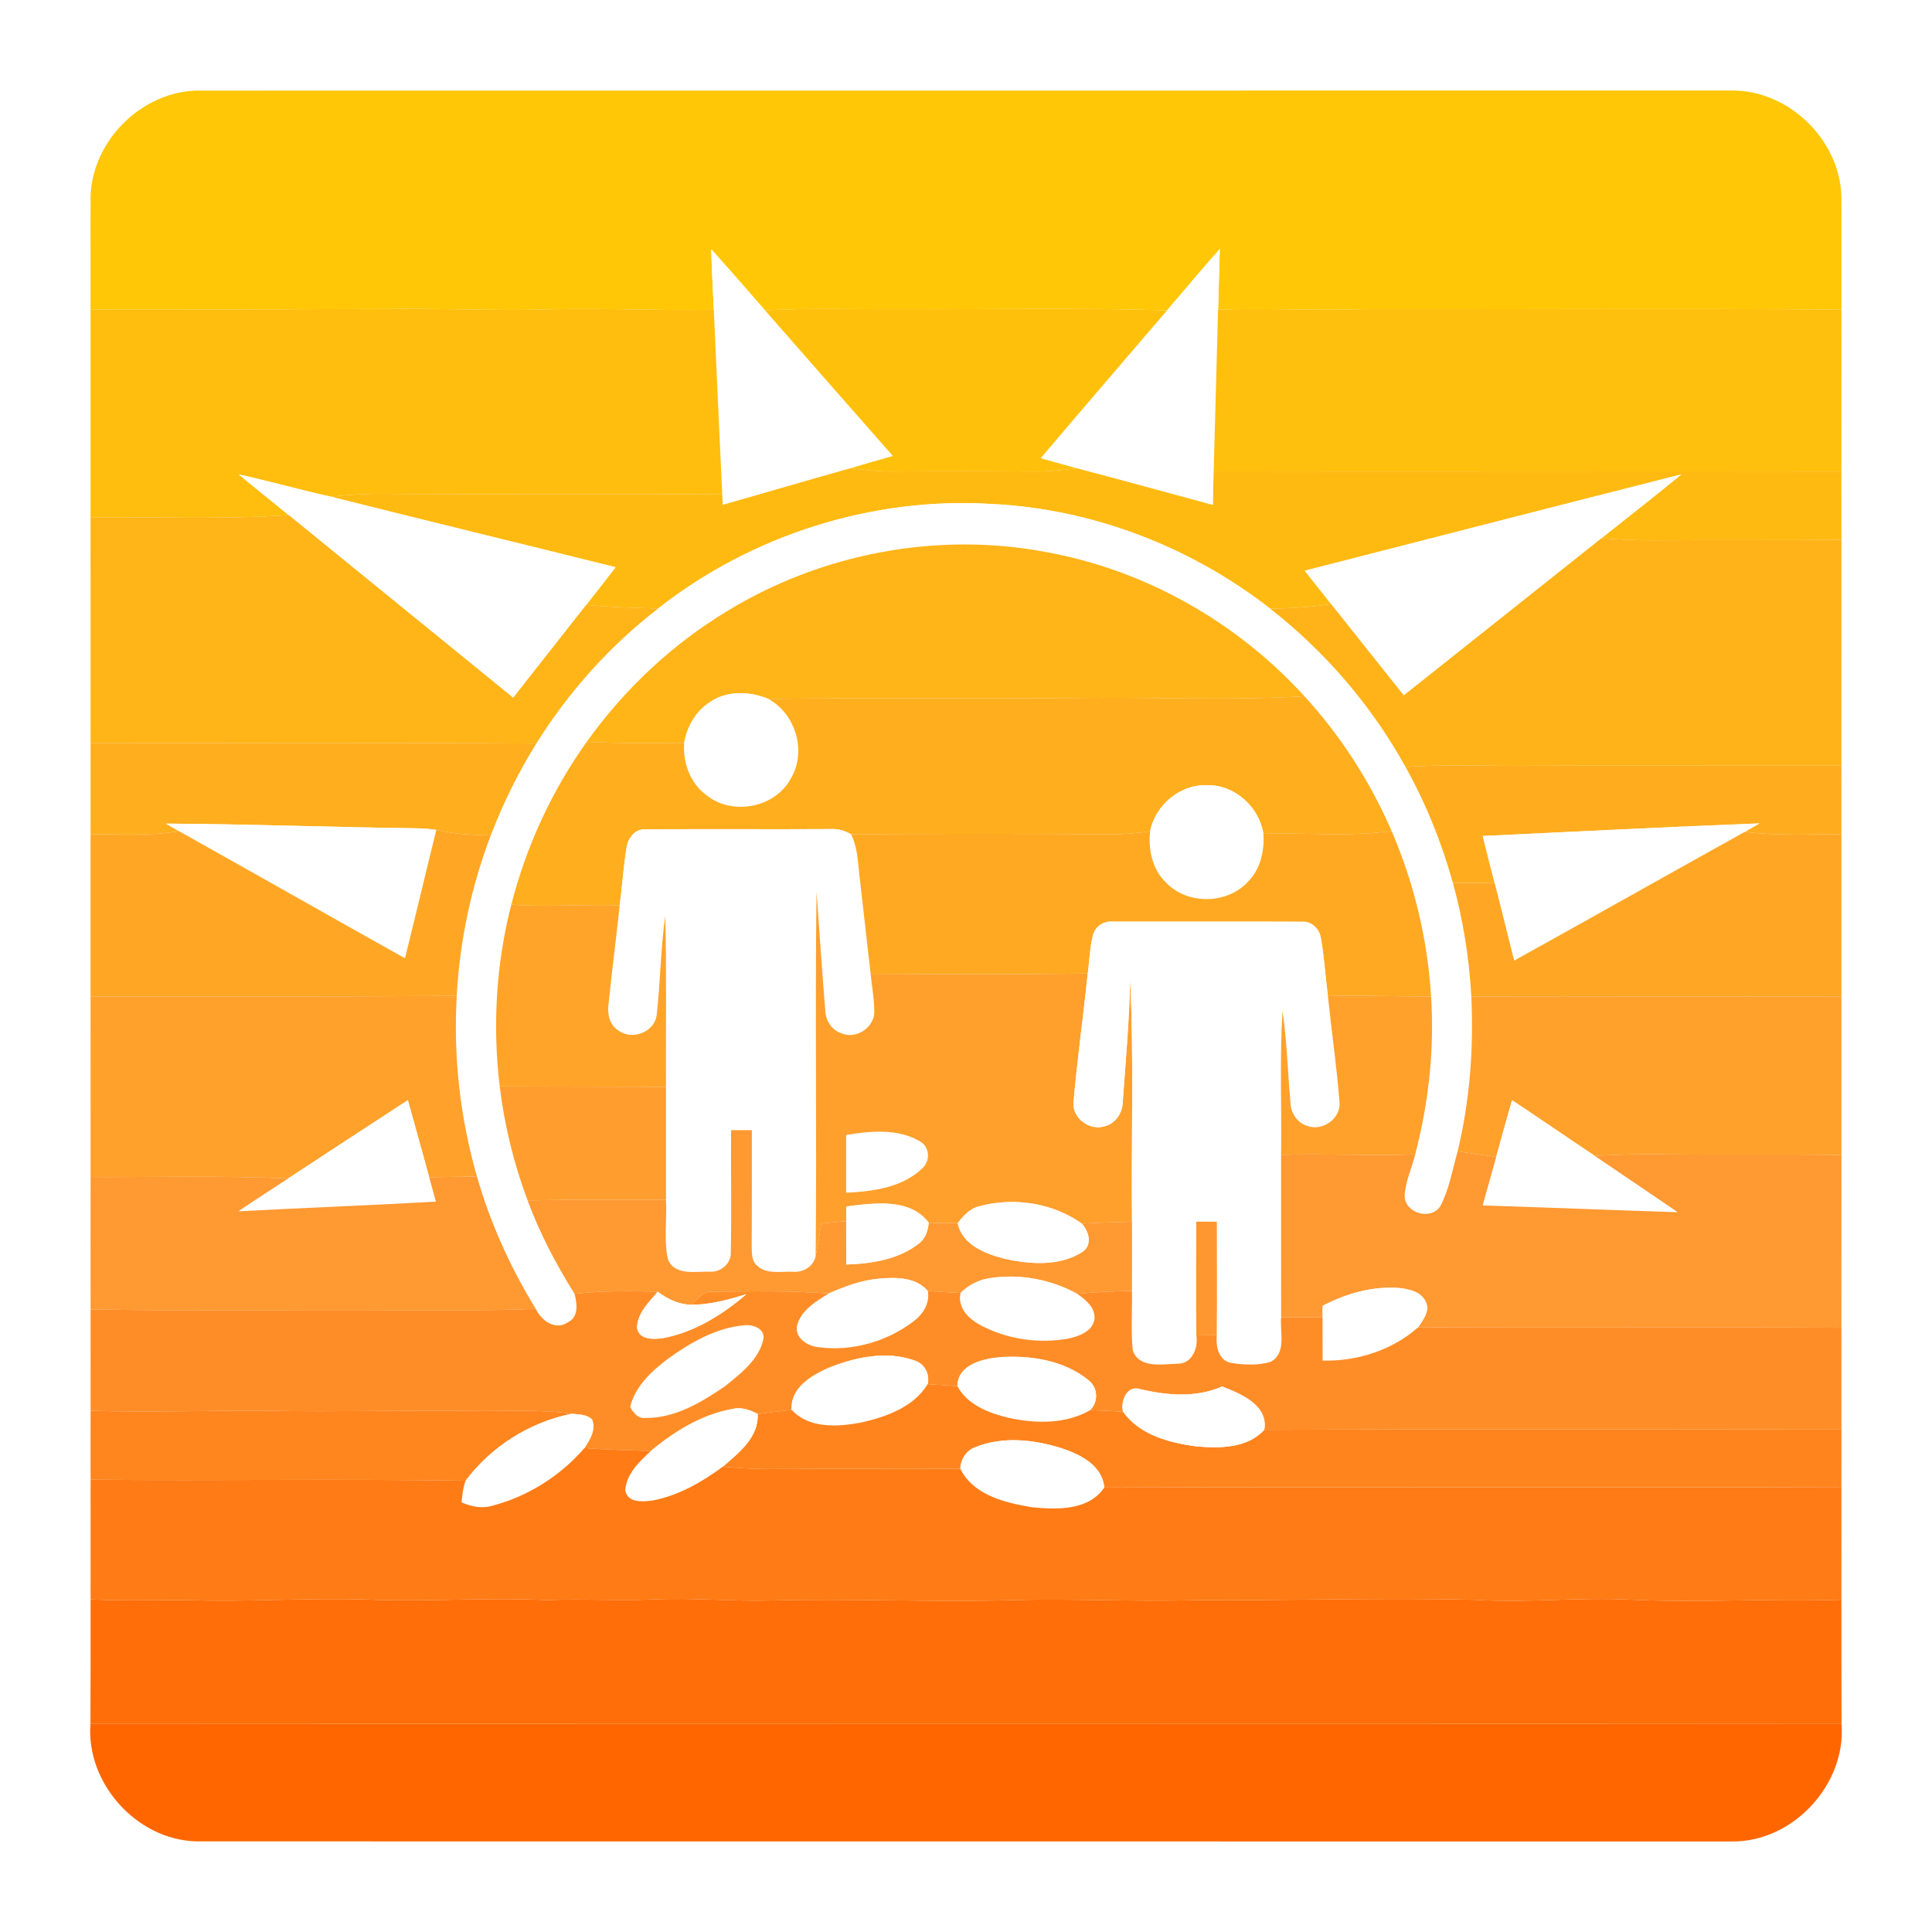 <?xml version="1.0" encoding="UTF-8" ?>
<!DOCTYPE svg PUBLIC "-//W3C//DTD SVG 1.1//EN" "http://www.w3.org/Graphics/SVG/1.1/DTD/svg11.dtd">
<svg width="512pt" height="512pt" viewBox="0 0 512 512" version="1.1" xmlns="http://www.w3.org/2000/svg">
<path fill="#ffffff" d=" M 0.00 0.00 L 512.00 0.00 L 512.00 512.00 L 0.00 512.00 L 0.00 0.00 Z" />
<path fill="#ffc705" d=" M 24.01 51.98 C 24.47 37.38 37.36 24.46 51.97 24.01 C 187.65 23.97 323.33 24.03 459.01 23.99 C 473.98 23.88 487.50 36.99 487.99 51.93 C 488.04 61.97 487.96 72.01 488.00 82.05 C 445.69 81.72 403.37 81.98 361.07 81.94 C 348.31 82.37 335.55 81.59 322.80 82.06 C 323.01 76.70 323.07 71.34 323.26 65.98 C 318.53 71.34 313.93 76.80 309.29 82.24 C 285.88 81.52 262.44 82.03 239.01 81.93 C 226.92 82.01 214.82 81.59 202.73 82.23 C 198.00 76.82 193.28 71.39 188.48 66.05 C 188.64 71.40 188.90 76.75 189.17 82.09 C 175.11 82.36 161.06 81.65 147.00 81.95 C 131.98 82.44 116.97 81.66 101.95 81.88 C 75.96 81.90 49.98 82.18 24.00 82.04 C 24.04 72.02 23.96 62.00 24.01 51.98 Z" />
<path fill="#ffffff" d=" M 188.48 66.05 C 193.28 71.39 198.00 76.82 202.73 82.23 C 214.03 95.10 225.29 108.00 236.62 120.84 C 232.87 121.88 229.14 122.98 225.41 124.09 C 214.09 127.22 202.84 130.59 191.54 133.78 C 191.51 133.09 191.44 131.71 191.40 131.03 C 190.62 114.72 189.92 98.40 189.17 82.09 C 188.90 76.75 188.64 71.40 188.48 66.05 Z" />
<path fill="#ffffff" d=" M 309.29 82.24 C 313.93 76.80 318.53 71.34 323.26 65.98 C 323.07 71.34 323.01 76.70 322.80 82.06 C 322.43 96.35 322.04 110.63 321.64 124.92 C 321.53 127.89 321.47 130.86 321.47 133.83 C 309.47 130.58 297.49 127.28 285.46 124.12 C 282.23 123.25 279.01 122.33 275.79 121.44 C 286.88 108.31 298.13 95.31 309.29 82.24 Z" />
<path fill="#ffbe0e" d=" M 24.00 82.04 C 49.98 82.18 75.96 81.90 101.95 81.88 C 116.97 81.66 131.98 82.44 147.00 81.95 C 161.06 81.65 175.11 82.36 189.17 82.09 C 189.92 98.40 190.62 114.72 191.40 131.03 C 162.60 130.79 133.80 131.05 105.01 130.91 C 99.20 130.70 93.40 131.02 87.63 131.62 C 79.48 129.83 71.46 127.51 63.31 125.75 C 67.67 129.40 72.15 132.91 76.54 136.52 C 59.06 137.67 41.51 136.99 24.00 137.06 C 24.02 118.72 23.99 100.38 24.00 82.04 Z" />
<path fill="#ffc00c" d=" M 202.73 82.23 C 214.82 81.59 226.92 82.01 239.01 81.93 C 262.44 82.03 285.88 81.52 309.29 82.24 C 298.13 95.31 286.88 108.31 275.79 121.44 C 279.01 122.33 282.23 123.25 285.46 124.12 C 281.99 124.46 278.53 124.97 275.03 124.96 C 262.03 124.87 249.03 124.87 236.03 124.95 C 232.47 124.97 228.94 124.47 225.41 124.09 C 229.14 122.98 232.87 121.88 236.62 120.84 C 225.29 108.00 214.03 95.10 202.73 82.23 Z" />
<path fill="#ffbf0d" d=" M 322.80 82.06 C 335.55 81.59 348.31 82.37 361.07 81.94 C 403.37 81.98 445.69 81.72 488.00 82.05 C 488.01 96.35 487.99 110.66 487.99 124.96 C 432.54 124.85 377.09 125.04 321.64 124.92 C 322.04 110.63 322.43 96.35 322.80 82.06 Z" />
<path fill="#ffba12" d=" M 191.54 133.78 C 202.84 130.59 214.09 127.22 225.41 124.09 C 228.94 124.47 232.47 124.97 236.03 124.95 C 249.03 124.87 262.03 124.87 275.03 124.96 C 278.53 124.97 281.99 124.46 285.46 124.12 C 297.49 127.28 309.47 130.58 321.47 133.83 C 321.47 130.86 321.53 127.89 321.64 124.92 C 377.09 125.04 432.54 124.85 487.99 124.96 C 488.01 131.00 487.99 137.03 488.00 143.07 C 471.32 143.21 454.63 143.07 437.95 143.19 C 433.43 143.23 428.91 142.97 424.41 142.63 C 431.46 137.00 438.60 131.46 445.58 125.72 C 412.29 134.16 379.04 142.72 345.78 151.25 C 348.11 154.20 350.45 157.16 352.79 160.11 C 347.42 160.86 342.02 161.25 336.61 161.30 C 315.54 144.88 289.45 134.84 262.73 133.56 C 231.21 131.62 199.23 141.78 174.42 161.26 C 168.05 161.09 161.68 160.94 155.35 160.29 C 157.96 156.99 160.57 153.67 163.14 150.33 C 137.98 144.04 112.77 137.96 87.63 131.62 C 93.40 131.02 99.20 130.70 105.01 130.91 C 133.80 131.05 162.60 130.79 191.40 131.03 C 191.44 131.71 191.51 133.09 191.54 133.78 Z" />
<path fill="#ffffff" d=" M 63.31 125.75 C 71.46 127.51 79.48 129.83 87.63 131.62 C 112.77 137.96 137.98 144.04 163.14 150.33 C 160.57 153.67 157.96 156.99 155.35 160.29 C 148.89 168.48 142.47 176.71 136.00 184.90 C 116.19 168.77 96.37 152.64 76.54 136.52 C 72.15 132.91 67.67 129.40 63.31 125.75 Z" />
<path fill="#ffffff" d=" M 345.78 151.25 C 379.04 142.72 412.29 134.16 445.58 125.72 C 438.60 131.46 431.46 137.00 424.41 142.63 C 406.93 156.50 389.50 170.41 372.02 184.27 C 365.57 176.24 359.21 168.15 352.79 160.11 C 350.45 157.16 348.11 154.20 345.78 151.25 Z" />
<path fill="#ffffff" d=" M 174.42 161.26 C 199.23 141.78 231.21 131.62 262.73 133.56 C 289.45 134.84 315.54 144.88 336.61 161.30 C 351.21 172.70 363.51 187.03 372.48 203.25 C 377.90 212.94 382.04 223.31 385.04 233.99 C 387.73 243.80 389.37 253.90 389.91 264.06 C 390.57 277.83 389.52 291.71 386.29 305.13 C 384.90 310.00 384.08 315.15 381.70 319.65 C 379.20 323.49 372.39 321.56 372.24 316.99 C 372.41 313.16 374.15 309.63 375.04 305.94 C 378.60 292.33 380.16 278.15 379.25 264.10 C 378.34 249.02 374.78 234.11 368.80 220.23 C 363.12 207.17 355.33 195.03 345.70 184.52 C 327.76 164.80 303.34 150.98 277.05 146.27 C 248.36 140.87 217.83 146.65 192.92 161.82 C 178.21 170.65 165.45 182.65 155.49 196.60 C 146.22 209.58 139.45 224.31 135.50 239.75 C 131.47 255.42 130.50 271.85 132.43 287.91 C 133.69 298.22 136.16 308.38 139.82 318.11 C 143.02 326.81 147.36 335.04 152.27 342.89 C 152.92 345.44 153.42 349.03 150.52 350.40 C 147.22 352.72 143.44 349.97 141.99 346.88 C 135.28 335.93 129.93 324.15 126.41 311.79 C 121.93 296.30 120.12 280.02 121.04 263.92 C 121.84 249.31 124.91 234.83 130.14 221.17 C 133.35 212.77 137.39 204.69 142.12 197.05 C 150.69 183.36 161.61 171.12 174.42 161.26 Z" />
<path fill="#ffb418" d=" M 24.00 137.06 C 41.51 136.99 59.06 137.67 76.54 136.52 C 96.37 152.64 116.19 168.77 136.00 184.90 C 142.47 176.71 148.89 168.48 155.35 160.29 C 161.68 160.94 168.05 161.09 174.42 161.26 C 161.61 171.12 150.69 183.36 142.12 197.05 C 102.75 196.77 63.38 196.90 24.01 196.96 C 24.01 176.99 23.99 157.03 24.00 137.06 Z" />
<path fill="#ffb319" d=" M 372.02 184.27 C 389.50 170.41 406.93 156.50 424.41 142.63 C 428.91 142.97 433.43 143.23 437.95 143.19 C 454.63 143.07 471.32 143.21 488.00 143.07 C 488.01 163.02 487.99 182.97 487.99 202.91 C 458.33 202.95 428.67 202.84 399.01 202.95 C 390.17 202.88 381.31 202.66 372.48 203.25 C 363.51 187.03 351.21 172.70 336.61 161.30 C 342.02 161.25 347.42 160.86 352.79 160.11 C 359.21 168.15 365.57 176.24 372.02 184.27 Z" />
<path fill="#ffb418" d=" M 192.92 161.82 C 217.83 146.65 248.36 140.87 277.05 146.27 C 303.34 150.98 327.76 164.80 345.70 184.52 C 325.16 185.74 304.56 184.64 283.99 185.00 C 257.20 185.14 230.41 184.87 203.62 185.22 C 198.47 183.07 192.09 182.95 187.52 186.50 C 184.11 188.93 182.04 192.79 181.32 196.86 C 172.71 196.89 164.09 197.03 155.49 196.60 C 165.45 182.65 178.21 170.65 192.92 161.82 Z" />
<path fill="#ffffff" d=" M 187.52 186.50 C 192.09 182.95 198.47 183.07 203.62 185.22 C 210.94 189.23 213.87 199.24 209.51 206.44 C 205.30 214.12 194.04 216.21 187.25 210.76 C 182.90 207.61 180.92 202.11 181.32 196.86 C 182.04 192.79 184.11 188.93 187.52 186.50 Z" />
<path fill="#ffae1e" d=" M 203.62 185.22 C 230.41 184.87 257.20 185.14 283.99 185.00 C 304.56 184.64 325.16 185.74 345.70 184.52 C 355.33 195.03 363.12 207.17 368.80 220.23 C 357.53 221.80 346.13 220.62 334.81 220.97 C 333.71 213.87 327.23 207.96 319.95 208.08 C 312.74 207.79 306.18 213.35 304.78 220.33 C 301.54 220.74 298.28 221.08 295.01 221.11 C 271.84 220.91 248.68 220.95 225.51 221.08 C 223.85 220.09 221.96 219.59 220.03 219.71 C 203.65 219.82 187.27 219.65 170.91 219.80 C 168.10 219.64 166.27 222.38 166.00 224.89 C 165.22 229.88 164.88 234.92 164.23 239.92 C 154.65 239.61 145.07 240.41 135.50 239.75 C 139.45 224.31 146.22 209.58 155.49 196.60 C 164.09 197.03 172.71 196.89 181.32 196.86 C 180.92 202.11 182.90 207.61 187.25 210.76 C 194.04 216.21 205.30 214.12 209.51 206.44 C 213.87 199.24 210.94 189.23 203.62 185.22 Z" />
<path fill="#ffae1e" d=" M 24.01 196.96 C 63.38 196.90 102.75 196.77 142.12 197.05 C 137.39 204.69 133.35 212.77 130.14 221.17 C 125.27 221.43 120.39 221.03 115.64 219.93 C 113.79 219.64 111.92 219.53 110.05 219.50 C 88.02 219.23 65.99 218.39 43.96 218.27 C 45.14 218.94 46.32 219.62 47.50 220.30 C 39.72 221.54 31.84 221.09 24.00 221.06 C 24.01 213.02 23.99 204.99 24.01 196.96 Z" />
<path fill="#ffad1f" d=" M 372.48 203.25 C 381.31 202.66 390.17 202.88 399.01 202.95 C 428.67 202.84 458.33 202.95 487.99 202.91 C 488.01 208.95 488.00 214.98 488.00 221.02 C 479.46 221.10 470.88 221.53 462.38 220.45 C 463.67 219.71 464.95 218.96 466.25 218.21 C 441.81 219.15 417.38 220.39 392.95 221.55 C 393.98 225.71 395.01 229.87 396.11 234.02 C 392.41 234.03 388.73 234.02 385.04 233.99 C 382.04 223.31 377.90 212.94 372.48 203.25 Z" />
<path fill="#ffffff" d=" M 304.78 220.33 C 306.18 213.35 312.74 207.79 319.95 208.08 C 327.23 207.96 333.71 213.87 334.81 220.97 C 335.12 225.55 334.02 230.40 330.68 233.72 C 325.15 239.67 314.76 239.81 309.09 233.98 C 305.41 230.50 304.25 225.23 304.78 220.33 Z" />
<path fill="#ffffff" d=" M 43.96 218.27 C 65.99 218.39 88.02 219.23 110.05 219.50 C 111.92 219.53 113.79 219.64 115.64 219.93 C 112.81 231.25 110.16 242.62 107.32 253.95 C 87.36 242.78 67.46 231.48 47.50 220.30 C 46.32 219.62 45.14 218.94 43.96 218.27 Z" />
<path fill="#ffffff" d=" M 392.95 221.55 C 417.38 220.39 441.81 219.15 466.25 218.21 C 464.95 218.96 463.67 219.71 462.38 220.45 C 441.99 231.79 421.67 243.25 401.27 254.57 C 399.53 247.73 397.88 240.86 396.11 234.02 C 395.01 229.87 393.98 225.71 392.95 221.55 Z" />
<path fill="#ffa725" d=" M 47.50 220.30 C 67.46 231.48 87.36 242.78 107.32 253.95 C 110.16 242.62 112.81 231.25 115.64 219.93 C 120.39 221.03 125.27 221.43 130.14 221.17 C 124.91 234.83 121.84 249.31 121.04 263.92 C 88.70 264.14 56.35 264.05 24.00 264.05 C 24.00 249.72 24.00 235.39 24.00 221.06 C 31.84 221.09 39.72 221.54 47.50 220.30 Z" />
<path fill="#ffffff" d=" M 166.00 224.89 C 166.27 222.38 168.10 219.64 170.91 219.80 C 187.27 219.65 203.65 219.82 220.03 219.71 C 221.96 219.59 223.85 220.09 225.51 221.08 C 227.27 224.43 227.31 228.27 227.75 231.94 C 228.72 240.65 229.74 249.35 230.72 258.06 C 231.05 261.63 231.82 265.19 231.67 268.79 C 231.16 272.64 226.78 275.33 223.12 273.89 C 220.49 273.08 218.78 270.53 218.71 267.82 C 217.85 257.31 217.13 246.79 216.39 236.27 C 215.97 268.49 216.50 300.72 216.15 332.93 C 215.60 335.67 212.76 337.28 210.10 337.03 C 206.95 336.90 203.10 337.80 200.59 335.38 C 199.07 334.05 199.28 331.89 199.21 330.08 C 199.27 319.88 199.24 309.69 199.25 299.50 C 197.41 299.50 195.58 299.50 193.75 299.50 C 193.67 310.36 193.89 321.22 193.67 332.07 C 193.71 334.97 190.91 337.22 188.11 337.00 C 184.39 336.91 178.82 338.14 177.04 333.80 C 175.85 328.62 176.77 323.22 176.50 317.95 C 176.49 307.97 176.51 297.99 176.50 288.01 C 176.43 272.93 176.67 257.85 176.31 242.77 C 175.04 251.46 175.03 260.26 174.03 268.97 C 173.51 273.52 167.52 275.79 163.93 273.11 C 161.48 271.67 160.88 268.60 161.28 265.99 C 162.17 257.29 163.29 248.61 164.23 239.92 C 164.88 234.92 165.22 229.88 166.00 224.89 Z" />
<path fill="#ffa923" d=" M 295.01 221.11 C 298.28 221.08 301.54 220.74 304.78 220.33 C 304.25 225.23 305.41 230.50 309.09 233.98 C 314.76 239.81 325.15 239.67 330.68 233.72 C 334.02 230.40 335.12 225.55 334.81 220.97 C 346.13 220.62 357.53 221.80 368.80 220.23 C 374.78 234.11 378.34 249.02 379.25 264.10 C 370.13 264.09 361.02 263.72 351.91 263.98 C 351.25 258.90 350.94 253.77 350.07 248.72 C 349.75 246.28 347.63 244.06 345.06 244.27 C 328.36 244.20 311.66 244.27 294.96 244.24 C 292.66 243.99 290.33 245.40 289.70 247.67 C 288.80 251.04 288.72 254.55 288.27 258.00 C 269.09 258.26 249.90 258.17 230.72 258.06 C 229.74 249.35 228.72 240.65 227.75 231.94 C 227.31 228.27 227.27 224.43 225.51 221.08 C 248.68 220.95 271.84 220.91 295.01 221.11 Z" />
<path fill="#ffa725" d=" M 401.27 254.57 C 421.67 243.25 441.99 231.79 462.38 220.45 C 470.88 221.53 479.46 221.10 488.00 221.02 C 488.00 235.36 488.00 249.70 488.00 264.04 C 455.30 264.15 422.60 263.97 389.91 264.06 C 389.37 253.90 387.73 243.80 385.04 233.99 C 388.73 234.02 392.41 234.03 396.11 234.02 C 397.88 240.86 399.53 247.73 401.27 254.57 Z" />
<path fill="#ffa02c" d=" M 216.15 332.93 C 216.50 300.72 215.97 268.49 216.39 236.27 C 217.13 246.79 217.85 257.31 218.71 267.82 C 218.78 270.53 220.49 273.08 223.12 273.89 C 226.78 275.33 231.16 272.64 231.67 268.79 C 231.82 265.19 231.05 261.63 230.72 258.06 C 249.90 258.17 269.09 258.26 288.27 258.00 C 287.08 269.33 285.51 280.63 284.50 291.97 C 284.03 296.19 288.62 299.67 292.59 298.51 C 295.54 297.87 297.52 294.97 297.53 292.02 C 298.33 281.20 299.27 270.38 299.50 259.53 C 300.53 280.93 299.76 302.38 299.99 323.80 C 295.55 323.85 291.11 324.04 286.67 324.26 C 279.03 318.80 268.77 317.23 259.75 319.62 C 257.14 320.15 255.34 322.14 253.80 324.15 C 251.24 324.12 248.69 324.10 246.13 324.04 C 241.12 317.37 231.49 318.83 224.26 319.74 C 224.25 321.02 224.25 322.30 224.25 323.59 C 222.04 323.81 219.84 324.04 217.64 324.27 C 217.17 327.16 216.77 330.06 216.15 332.93 Z" />
<path fill="#ffa428" d=" M 135.50 239.75 C 145.07 240.41 154.65 239.61 164.23 239.92 C 163.29 248.61 162.17 257.29 161.28 265.99 C 160.88 268.60 161.48 271.67 163.93 273.11 C 167.52 275.79 173.51 273.52 174.03 268.97 C 175.03 260.26 175.04 251.46 176.31 242.77 C 176.67 257.85 176.43 272.93 176.50 288.01 C 161.81 288.01 147.12 287.92 132.43 287.91 C 130.50 271.85 131.47 255.42 135.50 239.75 Z" />
<path fill="#ffffff" d=" M 289.70 247.67 C 290.33 245.40 292.66 243.99 294.96 244.24 C 311.66 244.27 328.36 244.20 345.06 244.27 C 347.63 244.06 349.75 246.28 350.07 248.72 C 350.94 253.77 351.25 258.90 351.91 263.98 C 352.87 273.32 354.25 282.63 354.98 292.00 C 355.46 296.43 350.44 299.92 346.38 298.36 C 343.72 297.53 342.00 294.86 341.99 292.13 C 341.24 284.06 341.07 275.94 339.88 267.91 C 339.10 280.60 339.68 293.33 339.50 306.04 C 339.52 320.39 339.48 334.74 339.51 349.09 C 339.13 353.02 341.04 358.55 336.75 360.90 C 333.35 361.93 329.61 361.72 326.13 361.17 C 322.84 360.39 322.19 356.71 322.45 353.85 C 322.57 343.82 322.47 333.79 322.48 323.76 C 320.66 323.76 318.84 323.76 317.02 323.75 C 317.02 333.79 316.95 343.84 317.04 353.89 C 317.57 357.25 315.95 361.46 311.98 361.40 C 307.99 361.54 301.93 362.70 300.20 357.91 C 299.66 352.67 300.09 347.38 299.98 342.12 C 300.02 336.02 299.99 329.91 299.99 323.80 C 299.76 302.38 300.53 280.93 299.50 259.53 C 299.27 270.38 298.33 281.20 297.53 292.02 C 297.52 294.97 295.54 297.87 292.59 298.51 C 288.62 299.67 284.03 296.19 284.50 291.97 C 285.51 280.63 287.08 269.33 288.27 258.00 C 288.72 254.55 288.80 251.04 289.70 247.67 Z" />
<path fill="#ffa12b" d=" M 24.00 264.05 C 56.35 264.05 88.70 264.14 121.04 263.92 C 120.12 280.02 121.93 296.30 126.41 311.79 C 122.19 311.86 117.96 311.92 113.74 311.99 C 111.86 305.17 110.00 298.36 108.09 291.55 C 97.49 298.43 86.93 305.39 76.35 312.31 C 58.91 311.55 41.45 312.00 24.01 311.93 C 24.01 295.97 23.99 280.01 24.00 264.05 Z" />
<path fill="#ffa12b" d=" M 351.91 263.98 C 361.02 263.72 370.13 264.09 379.25 264.10 C 380.16 278.15 378.60 292.33 375.04 305.94 C 363.19 306.36 351.35 305.70 339.50 306.04 C 339.68 293.33 339.10 280.60 339.88 267.91 C 341.07 275.94 341.24 284.06 341.99 292.13 C 342.00 294.86 343.72 297.53 346.38 298.36 C 350.44 299.92 355.46 296.43 354.98 292.00 C 354.25 282.63 352.87 273.32 351.91 263.98 Z" />
<path fill="#ffa12b" d=" M 389.91 264.06 C 422.60 263.97 455.30 264.15 488.00 264.04 C 488.00 278.05 487.99 292.07 488.00 306.08 C 471.99 305.86 455.98 306.10 439.97 305.90 C 434.18 305.81 428.40 306.00 422.62 306.32 C 415.30 301.42 408.04 296.44 400.71 291.56 C 399.26 296.55 397.88 301.57 396.51 306.58 C 393.10 306.14 389.69 305.67 386.29 305.13 C 389.52 291.71 390.57 277.83 389.91 264.06 Z" />
<path fill="#ff9e2e" d=" M 132.43 287.91 C 147.12 287.92 161.81 288.01 176.50 288.01 C 176.51 297.99 176.49 307.97 176.50 317.95 C 164.27 317.97 152.05 317.88 139.82 318.11 C 136.16 308.38 133.69 298.22 132.43 287.91 Z" />
<path fill="#ffffff" d=" M 76.35 312.31 C 86.93 305.39 97.49 298.43 108.09 291.55 C 110.00 298.36 111.86 305.17 113.74 311.99 C 114.33 314.14 114.92 316.30 115.52 318.45 C 98.07 319.42 80.61 320.09 63.15 321.01 C 67.51 318.04 71.95 315.21 76.35 312.31 Z" />
<path fill="#ffffff" d=" M 396.51 306.58 C 397.88 301.57 399.26 296.55 400.71 291.56 C 408.04 296.44 415.30 301.42 422.62 306.32 C 429.94 311.32 437.32 316.21 444.61 321.25 C 427.38 320.70 410.15 320.00 392.92 319.45 C 394.12 315.16 395.31 310.86 396.51 306.58 Z" />
<path fill="#ff9932" d=" M 193.75 299.50 C 195.58 299.50 197.41 299.50 199.25 299.50 C 199.24 309.69 199.27 319.88 199.21 330.08 C 199.28 331.89 199.07 334.05 200.59 335.38 C 203.10 337.80 206.95 336.90 210.10 337.03 C 212.76 337.28 215.60 335.67 216.15 332.93 C 216.77 330.06 217.17 327.16 217.64 324.27 C 219.84 324.04 222.04 323.81 224.25 323.59 C 224.24 327.43 224.24 331.27 224.26 335.11 C 230.98 334.88 238.15 333.80 243.58 329.50 C 245.29 328.22 245.93 326.08 246.13 324.04 C 248.69 324.10 251.24 324.12 253.80 324.15 C 255.01 329.93 261.07 332.23 266.15 333.56 C 272.91 335.07 280.72 335.66 286.81 331.79 C 289.60 329.99 288.58 326.29 286.67 324.26 C 291.11 324.04 295.55 323.85 299.99 323.80 C 299.99 329.91 300.02 336.02 299.98 342.12 C 295.13 342.19 290.29 342.42 285.46 342.88 C 278.60 339.10 270.48 337.55 262.73 338.66 C 259.63 339.02 256.77 340.45 254.56 342.64 C 251.66 342.52 248.77 342.35 245.89 342.13 C 242.71 338.45 237.49 338.45 233.05 338.85 C 228.33 339.23 223.87 340.93 219.57 342.80 C 209.39 342.02 199.16 342.23 188.96 342.32 C 186.42 342.02 184.89 344.18 183.32 345.77 C 179.96 345.77 176.94 344.30 174.31 342.32 C 166.96 342.13 159.58 342.05 152.27 342.89 C 147.36 335.04 143.02 326.81 139.82 318.11 C 152.05 317.88 164.27 317.97 176.50 317.95 C 176.77 323.22 175.85 328.62 177.04 333.80 C 178.82 338.14 184.39 336.91 188.11 337.00 C 190.91 337.22 193.71 334.97 193.67 332.07 C 193.89 321.22 193.67 310.36 193.75 299.50 Z" />
<path fill="#ffffff" d=" M 224.25 300.77 C 230.59 299.74 237.74 299.02 243.55 302.34 C 246.31 303.67 246.70 307.48 244.51 309.53 C 239.21 314.72 231.33 315.76 224.25 316.08 C 224.23 310.97 224.25 305.87 224.25 300.77 Z" />
<path fill="#ff9931" d=" M 381.70 319.65 C 384.08 315.15 384.90 310.00 386.29 305.13 C 389.69 305.67 393.10 306.14 396.51 306.58 C 395.31 310.86 394.12 315.16 392.92 319.45 C 410.15 320.00 427.38 320.70 444.61 321.25 C 437.32 316.21 429.94 311.32 422.62 306.32 C 428.40 306.00 434.18 305.81 439.97 305.90 C 455.98 306.10 471.99 305.86 488.00 306.08 C 488.00 321.34 488.01 336.60 487.99 351.86 C 450.61 351.67 413.22 351.93 375.84 351.73 C 377.08 349.82 378.98 347.54 377.89 345.14 C 376.82 342.43 373.61 341.66 371.01 341.36 C 363.89 340.74 356.77 342.78 350.50 346.06 C 350.49 346.81 350.49 348.31 350.49 349.05 C 346.83 349.11 343.17 349.12 339.51 349.09 C 339.48 334.74 339.52 320.39 339.50 306.04 C 351.35 305.70 363.19 306.36 375.04 305.94 C 374.15 309.63 372.41 313.16 372.24 316.99 C 372.39 321.56 379.20 323.49 381.70 319.65 Z" />
<path fill="#ff9931" d=" M 24.01 311.93 C 41.45 312.00 58.91 311.55 76.35 312.31 C 71.95 315.21 67.51 318.04 63.15 321.01 C 80.61 320.09 98.07 319.42 115.52 318.45 C 114.92 316.30 114.33 314.14 113.74 311.99 C 117.96 311.92 122.19 311.86 126.41 311.79 C 129.93 324.15 135.28 335.93 141.99 346.88 C 128.99 347.41 115.98 347.16 102.98 347.20 C 76.66 347.06 50.33 347.49 24.01 347.01 C 23.99 335.31 24.01 323.62 24.01 311.93 Z" />
<path fill="#ffffff" d=" M 224.26 319.74 C 231.49 318.83 241.12 317.37 246.13 324.04 C 245.93 326.08 245.29 328.22 243.58 329.50 C 238.15 333.80 230.98 334.88 224.26 335.11 C 224.24 331.27 224.24 327.43 224.25 323.59 C 224.25 322.30 224.25 321.02 224.26 319.74 Z" />
<path fill="#ffffff" d=" M 259.75 319.62 C 268.77 317.23 279.03 318.80 286.67 324.26 C 288.58 326.29 289.60 329.99 286.81 331.79 C 280.72 335.66 272.91 335.07 266.15 333.56 C 261.07 332.23 255.01 329.93 253.80 324.15 C 255.34 322.14 257.14 320.15 259.75 319.62 Z" />
<path fill="#ff9731" d=" M 317.02 323.75 C 318.84 323.76 320.66 323.76 322.48 323.76 C 322.47 333.79 322.57 343.82 322.45 353.85 C 320.65 353.86 318.84 353.87 317.04 353.89 C 316.95 343.84 317.02 333.79 317.02 323.75 Z" />
<path fill="#ffffff" d=" M 262.73 338.66 C 270.48 337.55 278.60 339.10 285.46 342.88 C 287.76 344.45 290.55 346.73 290.00 349.89 C 289.28 352.99 285.81 354.14 283.06 354.76 C 275.43 356.11 267.32 354.99 260.41 351.48 C 257.07 349.84 253.61 346.77 254.56 342.64 C 256.77 340.45 259.63 339.02 262.73 338.66 Z" />
<path fill="#ffffff" d=" M 219.57 342.80 C 223.87 340.93 228.33 339.23 233.05 338.85 C 237.49 338.45 242.71 338.45 245.89 342.13 C 246.45 345.32 244.66 348.26 242.17 350.11 C 235.10 355.55 225.79 358.20 216.92 357.03 C 213.99 356.73 210.46 354.55 211.27 351.14 C 212.38 347.15 216.27 344.87 219.57 342.80 Z" />
<path fill="#ffffff" d=" M 350.50 346.06 C 356.77 342.78 363.89 340.74 371.01 341.36 C 373.61 341.66 376.82 342.43 377.89 345.14 C 378.98 347.54 377.08 349.82 375.84 351.73 C 368.96 357.84 359.63 360.81 350.50 360.57 C 350.49 356.73 350.48 352.89 350.49 349.05 C 350.49 348.31 350.49 346.81 350.50 346.06 Z" />
<path fill="#ff8d27" d=" M 152.27 342.89 C 159.58 342.05 166.96 342.13 174.31 342.32 C 171.95 345.14 168.86 348.00 168.83 351.96 C 169.45 355.17 173.31 354.97 175.79 354.60 C 184.09 353.03 191.50 348.38 197.83 342.95 C 193.12 344.43 188.30 345.75 183.32 345.77 C 184.89 344.18 186.42 342.02 188.96 342.32 C 199.16 342.23 209.39 342.02 219.57 342.80 C 216.27 344.87 212.38 347.15 211.27 351.14 C 210.46 354.55 213.99 356.73 216.92 357.03 C 225.79 358.20 235.10 355.55 242.17 350.11 C 244.66 348.26 246.45 345.32 245.89 342.13 C 248.77 342.35 251.66 342.52 254.56 342.64 C 253.61 346.77 257.07 349.84 260.41 351.48 C 267.32 354.99 275.43 356.11 283.06 354.76 C 285.81 354.14 289.28 352.99 290.00 349.89 C 290.55 346.73 287.76 344.45 285.46 342.88 C 290.29 342.42 295.13 342.19 299.98 342.12 C 300.09 347.38 299.66 352.67 300.20 357.91 C 301.93 362.70 307.99 361.54 311.98 361.40 C 315.95 361.46 317.57 357.25 317.04 353.89 C 318.84 353.87 320.65 353.86 322.45 353.85 C 322.19 356.71 322.84 360.39 326.13 361.17 C 329.61 361.72 333.35 361.93 336.75 360.90 C 341.04 358.55 339.13 353.02 339.51 349.09 C 343.17 349.12 346.83 349.11 350.49 349.05 C 350.48 352.89 350.49 356.73 350.50 360.57 C 359.63 360.81 368.96 357.84 375.84 351.73 C 413.22 351.93 450.61 351.67 487.99 351.86 C 487.97 360.86 488.04 369.85 488.00 378.85 C 437.01 378.79 386.03 378.68 335.05 378.91 C 336.16 372.34 328.81 369.36 323.88 367.44 C 316.86 370.53 308.97 369.80 301.72 368.03 C 298.48 367.30 296.93 371.53 297.62 374.12 C 294.72 373.93 291.81 373.79 288.91 373.71 C 291.18 371.38 290.98 367.60 288.32 365.66 C 281.90 360.47 273.06 359.14 265.03 359.66 C 260.44 360.11 253.85 361.57 253.71 367.34 C 251.09 367.15 248.47 366.98 245.85 366.81 C 246.45 364.14 245.03 361.39 242.39 360.56 C 234.95 357.88 226.67 359.64 219.56 362.51 C 214.95 364.54 209.40 367.84 209.81 373.65 C 206.80 373.95 203.80 374.33 200.80 374.74 C 198.73 373.60 196.38 372.81 194.01 373.41 C 185.94 374.88 178.71 379.33 172.48 384.53 C 166.61 384.36 160.73 384.20 154.87 383.77 C 156.29 381.56 158.03 378.90 156.90 376.19 C 155.50 374.78 153.39 374.90 151.58 374.64 C 143.09 373.48 134.54 374.03 126.01 373.92 C 107.68 373.70 89.34 374.20 71.00 373.88 C 55.33 373.76 39.67 374.34 24.01 373.87 C 23.97 364.91 24.05 355.96 24.01 347.01 C 50.33 347.49 76.66 347.06 102.98 347.20 C 115.98 347.16 128.99 347.41 141.99 346.88 C 143.44 349.97 147.22 352.72 150.52 350.40 C 153.42 349.03 152.92 345.44 152.27 342.89 Z" />
<path fill="#ffffff" d=" M 168.83 351.96 C 168.86 348.00 171.95 345.14 174.31 342.32 C 176.94 344.30 179.96 345.77 183.32 345.77 C 188.30 345.75 193.12 344.43 197.83 342.95 C 191.50 348.38 184.09 353.03 175.79 354.60 C 173.31 354.97 169.45 355.17 168.83 351.96 Z" />
<path fill="#ffffff" d=" M 177.01 360.09 C 182.91 355.84 189.57 351.97 196.94 351.24 C 199.32 350.88 202.88 351.97 202.29 355.03 C 201.04 360.40 196.29 363.98 192.23 367.30 C 185.94 371.60 178.82 375.93 170.94 375.77 C 168.97 375.97 167.81 374.33 167.00 372.82 C 168.36 367.33 172.67 363.38 177.01 360.09 Z" />
<path fill="#ffffff" d=" M 219.56 362.51 C 226.67 359.64 234.95 357.88 242.39 360.56 C 245.03 361.39 246.45 364.14 245.85 366.81 C 242.09 372.97 234.75 375.52 228.05 377.02 C 221.92 378.14 214.46 378.63 209.81 373.65 C 209.40 367.84 214.95 364.54 219.56 362.51 Z" />
<path fill="#ffffff" d=" M 253.71 367.34 C 253.85 361.57 260.44 360.11 265.03 359.66 C 273.06 359.14 281.90 360.47 288.32 365.66 C 290.98 367.60 291.18 371.38 288.91 373.71 C 282.41 377.44 274.49 377.30 267.36 375.75 C 262.12 374.50 256.41 372.37 253.71 367.34 Z" />
<path fill="#ff841e" d=" M 228.05 377.02 C 234.75 375.52 242.09 372.97 245.85 366.81 C 248.47 366.98 251.09 367.15 253.71 367.34 C 256.41 372.37 262.12 374.50 267.36 375.75 C 274.49 377.30 282.41 377.44 288.91 373.71 C 291.81 373.79 294.72 373.93 297.62 374.12 C 302.02 380.31 309.95 382.37 317.09 383.31 C 323.24 383.84 330.54 383.84 335.05 378.91 C 386.03 378.68 437.01 378.79 488.00 378.85 C 487.98 383.92 488.02 389.00 487.99 394.08 C 422.87 394.30 357.75 393.98 292.64 394.22 C 292.14 388.35 286.29 385.43 281.33 383.80 C 274.02 381.50 265.73 380.57 258.47 383.52 C 256.05 384.41 254.62 386.70 254.49 389.23 C 237.67 389.31 220.85 389.17 204.03 389.30 C 199.86 389.32 195.69 389.05 191.54 388.70 C 195.76 385.05 201.10 380.94 200.80 374.74 C 203.80 374.33 206.80 373.95 209.81 373.65 C 214.46 378.63 221.92 378.14 228.05 377.02 Z" />
<path fill="#ffffff" d=" M 297.62 374.12 C 296.93 371.53 298.48 367.30 301.72 368.03 C 308.97 369.80 316.86 370.53 323.88 367.44 C 328.81 369.36 336.16 372.34 335.05 378.91 C 330.54 383.84 323.24 383.84 317.09 383.31 C 309.95 382.37 302.02 380.31 297.62 374.12 Z" />
<path fill="#ffffff" d=" M 172.48 384.53 C 178.71 379.33 185.94 374.88 194.01 373.41 C 196.38 372.81 198.73 373.60 200.80 374.74 C 201.10 380.94 195.76 385.05 191.54 388.70 C 186.00 392.80 179.78 396.36 172.94 397.65 C 170.37 398.00 166.26 398.36 165.70 394.93 C 166.01 390.56 169.45 387.32 172.48 384.53 Z" />
<path fill="#ff851f" d=" M 24.01 373.87 C 39.67 374.34 55.33 373.76 71.00 373.88 C 89.34 374.20 107.68 373.70 126.01 373.92 C 134.54 374.03 143.09 373.48 151.58 374.64 C 140.47 376.85 130.18 383.33 123.39 392.40 C 90.27 391.88 57.14 392.44 24.01 392.13 C 23.97 386.04 24.03 379.95 24.01 373.87 Z" />
<path fill="#ffffff" d=" M 123.39 392.40 C 130.18 383.33 140.47 376.85 151.58 374.64 C 153.39 374.90 155.50 374.78 156.90 376.19 C 158.03 378.90 156.29 381.56 154.87 383.77 C 148.61 391.02 140.10 396.45 130.85 398.93 C 127.98 399.89 125.01 399.34 122.32 398.14 C 122.51 396.19 122.69 394.23 123.39 392.40 Z" />
<path fill="#ffffff" d=" M 258.47 383.52 C 265.73 380.57 274.02 381.50 281.33 383.80 C 286.29 385.43 292.14 388.35 292.64 394.22 C 288.48 400.39 280.01 400.08 273.44 399.43 C 266.40 398.26 257.91 396.23 254.49 389.23 C 254.62 386.70 256.05 384.41 258.47 383.52 Z" />
<path fill="#ff7b15" d=" M 130.85 398.93 C 140.10 396.45 148.61 391.02 154.87 383.77 C 160.73 384.20 166.61 384.36 172.48 384.53 C 169.45 387.32 166.01 390.56 165.70 394.93 C 166.26 398.36 170.37 398.00 172.94 397.65 C 179.78 396.36 186.00 392.80 191.54 388.70 C 195.69 389.05 199.86 389.32 204.03 389.30 C 220.85 389.17 237.67 389.31 254.49 389.23 C 257.91 396.23 266.40 398.26 273.44 399.43 C 280.01 400.08 288.48 400.39 292.64 394.22 C 357.75 393.98 422.87 394.30 487.99 394.08 C 487.97 404.10 488.03 414.12 487.99 424.14 C 469.32 423.52 450.63 424.82 431.96 423.93 C 418.31 423.24 404.67 424.83 391.03 423.98 C 366.35 423.36 341.67 424.22 316.99 424.05 C 300.66 424.54 284.32 423.59 267.99 424.06 C 246.98 424.64 225.98 423.60 204.98 424.13 C 194.64 424.47 184.32 423.42 173.99 423.83 C 164.32 424.32 154.64 423.63 144.97 424.06 C 128.98 423.26 112.98 424.58 96.98 423.89 C 82.98 423.48 68.99 424.34 54.99 424.18 C 44.66 423.81 34.33 424.39 24.01 423.87 C 23.97 413.29 24.04 402.71 24.01 392.13 C 57.14 392.44 90.27 391.88 123.39 392.40 C 122.69 394.23 122.51 396.19 122.32 398.14 C 125.01 399.34 127.98 399.89 130.85 398.93 Z" />
<path fill="#ff6e08" d=" M 24.01 423.87 C 34.33 424.39 44.66 423.81 54.99 424.18 C 68.99 424.34 82.98 423.48 96.98 423.89 C 112.98 424.58 128.98 423.26 144.97 424.06 C 154.64 423.63 164.32 424.32 173.99 423.83 C 184.32 423.42 194.64 424.47 204.98 424.13 C 225.98 423.60 246.98 424.64 267.99 424.06 C 284.32 423.59 300.66 424.54 316.99 424.05 C 341.67 424.22 366.35 423.36 391.03 423.98 C 404.67 424.83 418.31 423.24 431.96 423.93 C 450.63 424.82 469.32 423.52 487.99 424.14 C 487.98 435.05 487.99 445.96 488.03 456.87 C 333.34 456.74 178.66 456.78 23.97 456.86 C 24.01 445.86 24.02 434.87 24.01 423.87 Z" />
<path fill="#ff6600" d=" M 23.97 456.86 C 178.66 456.78 333.34 456.74 488.03 456.87 C 489.26 472.95 475.16 488.16 459.02 488.01 C 323.33 487.97 187.65 488.04 51.97 487.98 C 36.21 487.54 22.78 472.58 23.97 456.86 Z" />
</svg>
